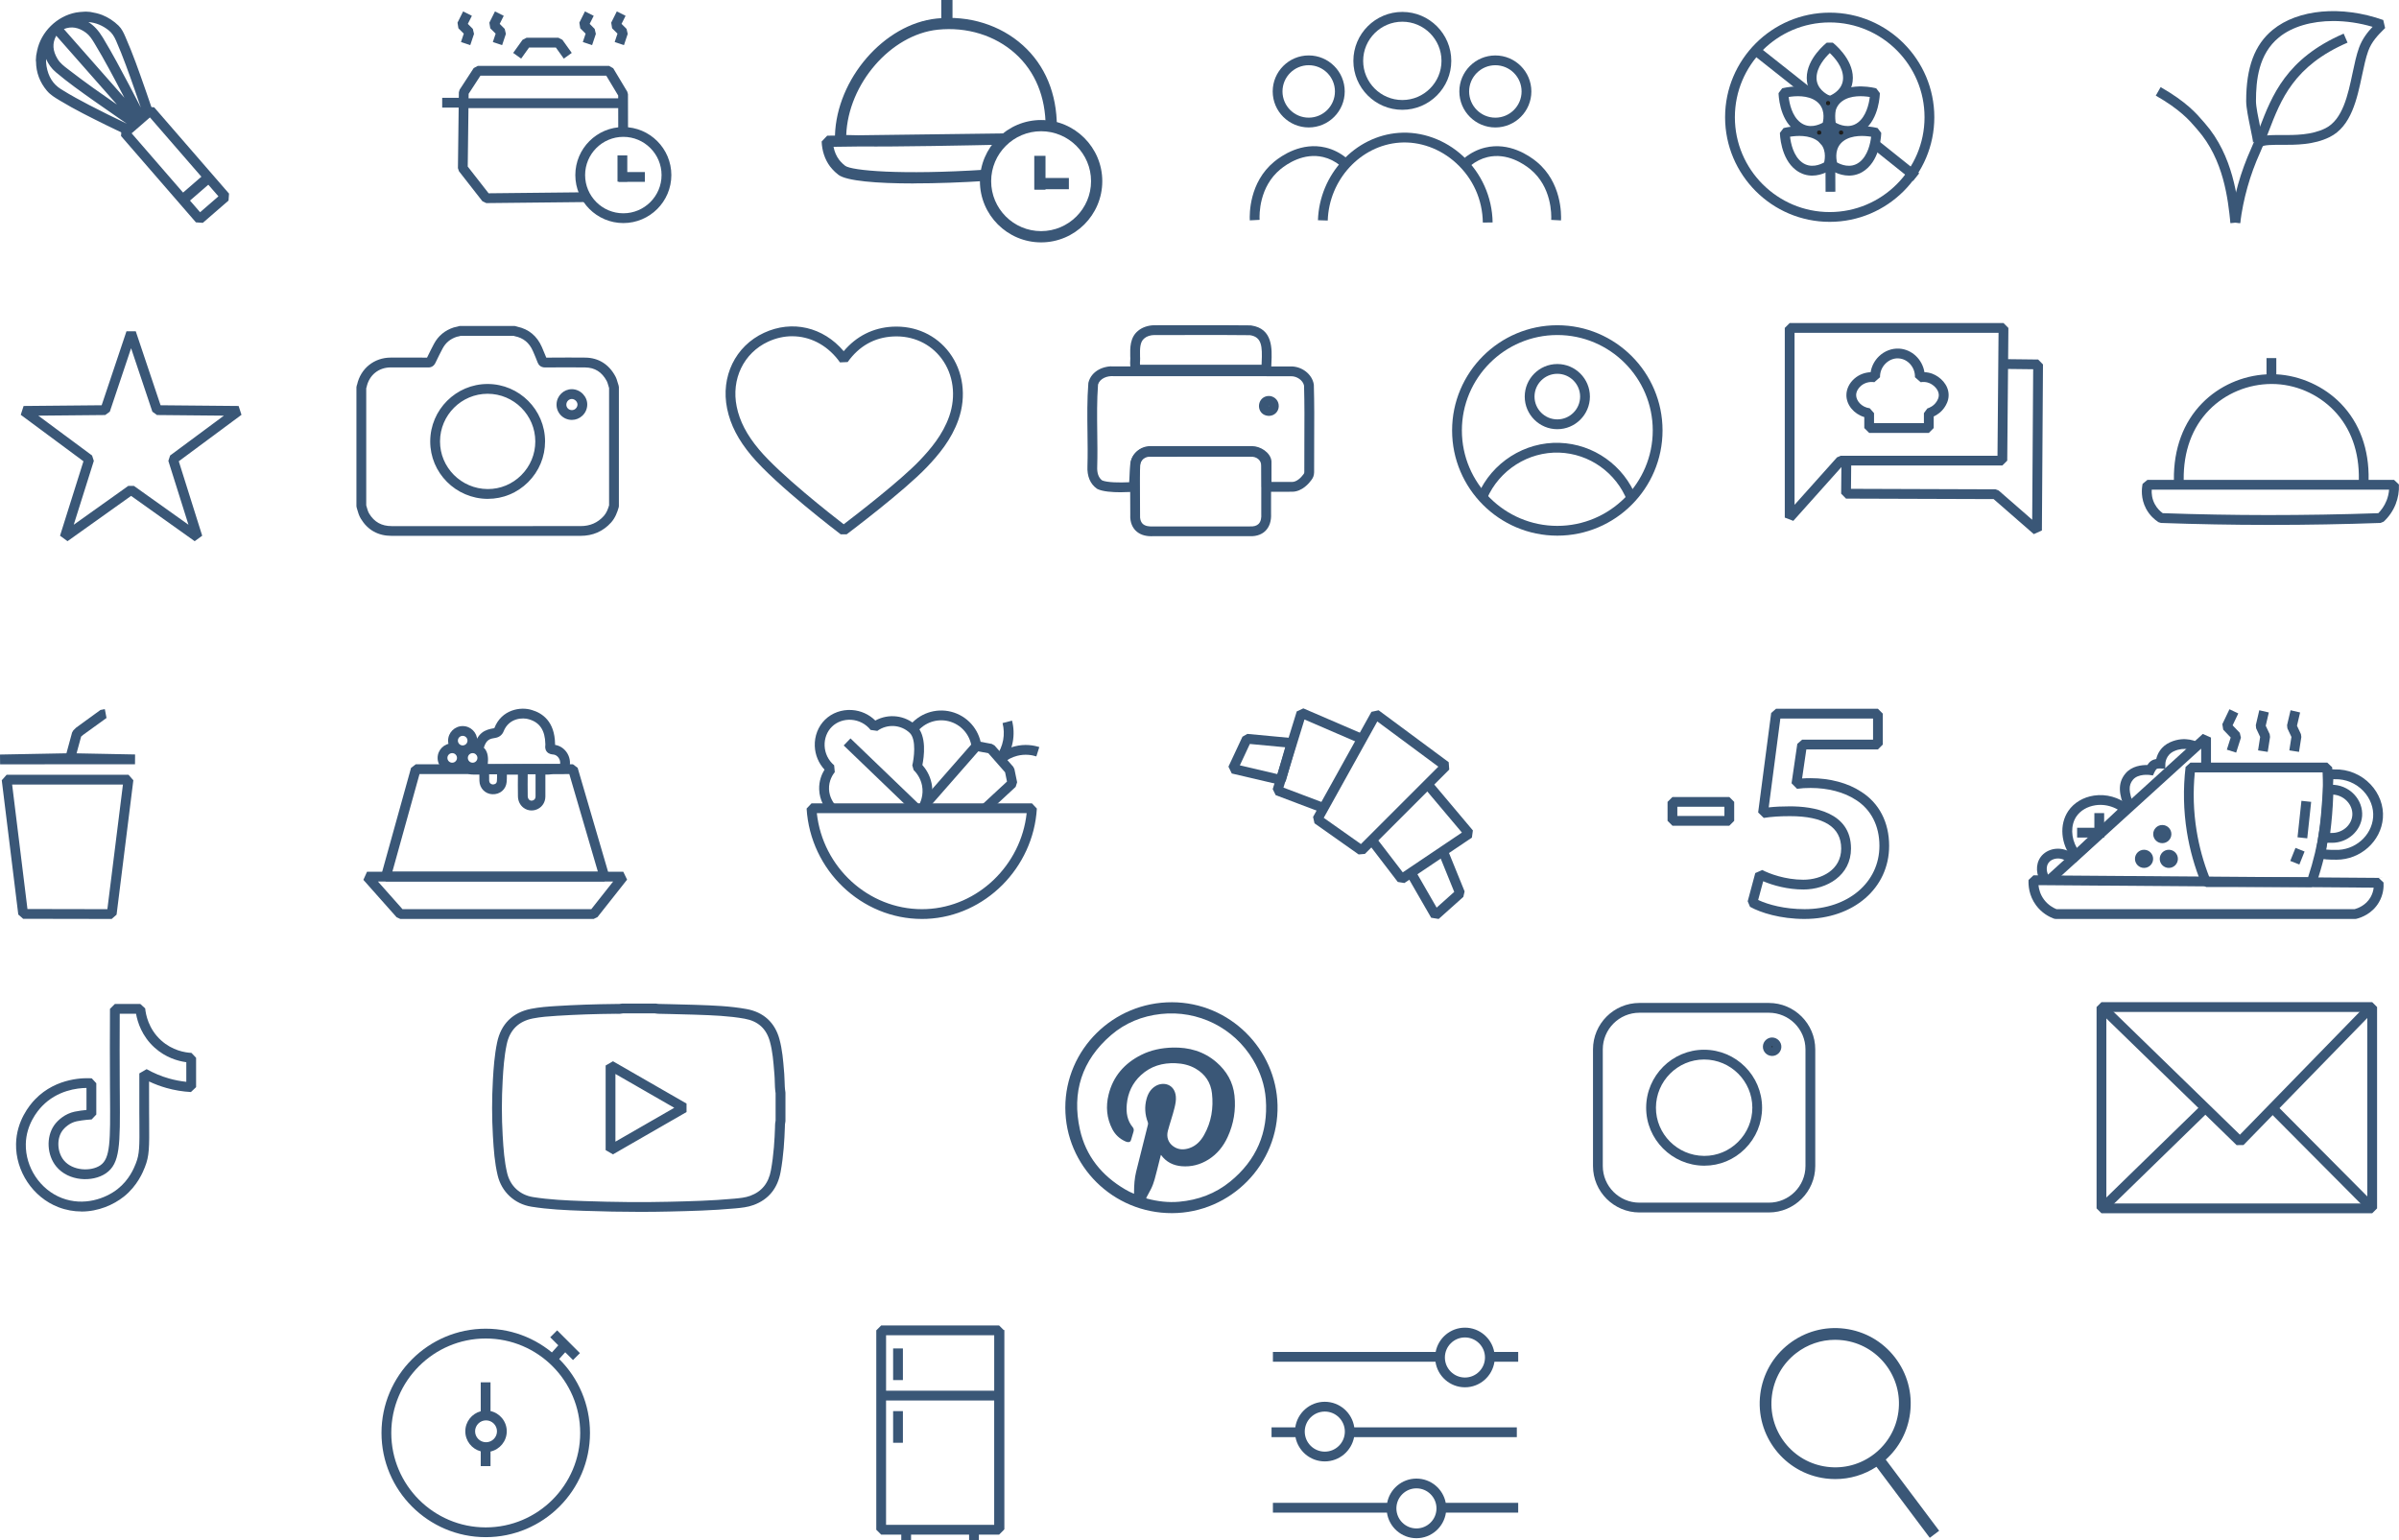 <?xml version="1.0" encoding="UTF-8"?>
<svg id="Calque_2" data-name="Calque 2" xmlns="http://www.w3.org/2000/svg" viewBox="0 0 1225.72 787.12">
  <defs>
    <style>
      .cls-1 {
        fill: #1d1d1b;
      }

      .cls-1, .cls-2 {
        stroke-width: 0px;
      }

      .cls-2 {
        fill: #3a5777;
      }
    </style>
  </defs>
  <g id="Calque_1-2" data-name="Calque 1">
    <g>
      <g>
        <path class="cls-2" d="M466.87,93.74c-18.94,0-34.37-1.26-38.52-4.43-2.5-1.91-4.2-4.18-4.27-4.28-2.62-3.53-4.09-7.92-4.27-12.72l2.83-2.98,3.97-.05c.84-28.84,25.03-57,51.94-59.81,16.45-1.72,32.51,3.27,44.06,13.67,11.37,10.24,17.38,24.68,17.38,41.74h-5.74c0-15.4-5.35-28.36-15.48-37.48-10.35-9.32-24.79-13.77-39.62-12.23-24.12,2.52-45.81,27.79-46.78,53.82,1.46.07,3.53.11,6.1.13l73.92-.94.1,5.74c-17.99.4-54.1,1.11-72.61.92l-14,.18c.47,2.47,1.42,4.7,2.81,6.57,0,.01,1.31,1.74,3.14,3.13,3.22,2.46,28.27,4.79,71.77,1.98l.37,5.73c-12.49.81-25.46,1.28-37.1,1.28Z"/>
        <rect class="cls-2" x="480.92" width="5.74" height="13.58"/>
      </g>
      <g>
        <rect class="cls-2" x="528.44" y="79.63" width="5.74" height="17.28"/>
        <rect class="cls-2" x="528.84" y="90.95" width="17.28" height="5.74"/>
        <path class="cls-2" d="M531.93,123.85c-17.24,0-31.26-14.03-31.26-31.26s14.03-31.26,31.26-31.26,31.26,14.03,31.26,31.26-14.03,31.26-31.26,31.26ZM531.93,67.06c-14.07,0-25.52,11.45-25.52,25.52s11.45,25.52,25.52,25.52,25.52-11.45,25.52-25.52-11.45-25.52-25.52-25.52Z"/>
      </g>
    </g>
    <path class="cls-2" d="M544.3,565.96c0-29.69,24.46-53.93,54.55-53.83,29.51.1,53.2,23.99,53.88,52.57.72,30.12-23.88,55.14-53.92,55.19-30.15.05-54.51-24.14-54.51-53.93ZM579.42,609.99c0-.38,0-.67,0-.96.02-3.47.24-6.91,1.07-10.31,1.97-8.04,3.99-16.06,6.03-24.08.11-.43.09-.79-.07-1.21-1.48-3.88-1.74-7.85-.66-11.86.73-2.7,2.07-5.07,4.55-6.58,4.03-2.45,9.84-1.06,10.43,5.3.18,1.96-.21,3.86-.67,5.76-.97,3.99-2.37,7.85-3.41,11.82-.81,3.09.18,6.03,2.78,7.88,2.54,1.81,5.34,1.9,8.21.93,3.44-1.17,5.78-3.64,7.5-6.69,3.75-6.63,4.88-13.84,4.05-21.3-.61-5.51-3.46-9.81-8.35-12.64-3.14-1.82-6.59-2.61-10.2-2.76-6.71-.28-12.73,1.47-17.73,6.08-4.36,4.02-6.7,9.08-7.24,14.92-.4,4.24.19,8.3,3.06,11.74.63.76.59,1.61.29,2.51-.42,1.28-.8,2.58-1.16,3.88-.25.88-.61,1.18-1.52,1.18-.51,0-.97-.19-1.42-.39-2.93-1.31-5.15-3.39-6.62-6.2-2.93-5.62-3.42-11.58-1.94-17.63,2.29-9.39,8.12-16.07,16.74-20.37,5.01-2.5,10.39-3.57,15.97-3.72,8.4-.22,16.01,1.94,22.43,7.5,5.19,4.5,8.45,10.15,9.19,16.99.79,7.37-.39,14.5-3.51,21.26-2.17,4.7-5.3,8.63-9.73,11.43-4.18,2.64-8.78,3.85-13.71,3.45-4.32-.35-7.97-2.14-10.59-5.78-.06.11-.12.19-.14.28-.6,2.41-1.18,4.82-1.81,7.22-.88,3.35-1.58,6.75-3.15,9.88-.73,1.45-1.51,2.87-2.29,4.3-.21.37-.21.52.26.65,5.37,1.43,10.82,2.09,16.37,1.6,9.74-.86,18.57-4.15,26.13-10.32,13.32-10.87,19.44-24.95,18.18-42.07-.53-7.22-2.82-13.93-6.54-20.16-9.74-16.33-28.05-25.47-47.06-23.39-9.57,1.05-18.2,4.54-25.47,10.8-14.95,12.88-20.13,29.21-15.91,48.25,3,13.51,11.14,23.56,23.1,30.57,1.42.83,2.88,1.6,4.52,2.24Z"/>
    <path class="cls-2" d="M99.46,276.53l-32.48-23.14-32.48,23.14-3.83-2.79,11.97-38.04-32.04-23.74,1.46-4.51,39.88-.37,12.68-37.81h4.74l12.68,37.81,39.88.37,1.46,4.51-32.04,23.74,11.97,38.04-3.83,2.79ZM65.53,248.29h2.9l27.86,19.84-10.27-32.62.9-2.76,27.48-20.36-34.2-.32-2.35-1.71-10.87-32.43-10.87,32.43-2.35,1.71-34.2.32,27.48,20.36.9,2.76-10.27,32.62,27.86-19.84Z"/>
    <path class="cls-2" d="M432.57,273.04h-3.01c-1.34-1.02-32.92-25.02-45.64-40.21-6.76-8.08-10.7-15.7-12.4-23.98-3.38-16.42,4.19-32,18.84-38.79,14.41-6.67,30.22-2.97,40.72,9.39,6.47-7.69,15.03-12,24.95-12.52,11.68-.6,22.27,4.22,29.04,13.26,7.1,9.47,8.83,22.27,4.64,34.23-3.59,10.25-10.19,18.04-16.17,24.31-11.71,12.28-39.77,33.41-40.96,34.3ZM404.79,171.81c-4.11,0-8.29.91-12.33,2.78-12.5,5.79-18.95,19.15-16.05,33.24,1.53,7.44,5.13,14.36,11.34,21.78,10.81,12.92,36.8,33.25,43.32,38.28,6.08-4.63,28.93-22.22,38.83-32.61,5.61-5.88,11.79-13.16,15.07-22.51,3.64-10.39,2.17-21.45-3.92-29.58-5.75-7.68-14.79-11.79-24.77-11.26-9.55.5-17.35,4.9-23.18,13.07l-3.94.17c-.39-.46-.6-.78-.77-1.04-.07-.11-.14-.22-.25-.36-6.12-7.79-14.57-11.95-23.35-11.95Z"/>
    <g>
      <path class="cls-2" d="M248.18,785.46c-29.37,0-53.26-23.89-53.26-53.26s23.89-53.26,53.26-53.26,53.26,23.89,53.26,53.26-23.89,53.26-53.26,53.26ZM248.18,683.95c-26.61,0-48.26,21.65-48.26,48.26s21.65,48.26,48.26,48.26,48.26-21.65,48.26-48.26-21.65-48.26-48.26-48.26ZM250.62,749.15h-5v-7.54c-4.53-1.2-7.88-5.33-7.88-10.24s3.35-9.04,7.88-10.24v-14.8h5v14.7c4.74,1.05,8.3,5.29,8.3,10.34s-3.56,9.29-8.3,10.34v7.44ZM248.33,725.78c-3.08,0-5.59,2.51-5.59,5.59s2.51,5.59,5.59,5.59,5.59-2.51,5.59-5.59-2.51-5.59-5.59-5.59Z"/>
      <rect class="cls-2" x="280.57" y="688.87" width="9" height="5" transform="translate(-420.12 442.45) rotate(-48.15)"/>
      <rect class="cls-2" x="286.21" y="679.14" width="5" height="16.46" transform="translate(-401.48 405.48) rotate(-45)"/>
    </g>
    <g>
      <g>
        <path class="cls-2" d="M246.7,395.54c-.75,0-1.47-.32-1.97-.88-.93-1.03-.78-2.27-.59-3.83.28-2.33.47-4.86-.8-5.38l-1.48-2.9c2.02-8.37,5.98-9.69,10.56-10.45.09-.02.17-.07.2-.14,3.68-9.42,13.42-11.02,19.18-9.14,5.28,1.55,11.59,5.79,11.8,17.22v.22c.01.11.02.24.02.37,2.27.35,4.34,1.63,5.77,3.59,1.64,2.26,2.22,5.05,1.57,7.67-.03.14-.04.26-.05.36-.24,2.79-2.37,3.09-3.29,3.09h-.02c-10.83-.04-36.93.15-40.87.21h-.03ZM247.19,382.05c2.41,2.26,2.28,6,2.02,8.46,7.49-.07,26.93-.2,36.97-.18.16-1.07-.14-2.24-.82-3.18-.7-.96-1.7-1.55-2.75-1.62-.55-.04-2.22-.15-3.26-1.47-1.02-1.28-.79-2.81-.71-3.31,0-.07,0-.17-.01-.28v-.36c-.14-6.85-2.83-10.94-8.25-12.52l-.08-.03c-3.06-1-10.26-.81-13.01,6.2-.66,1.7-2.21,2.95-4.03,3.25-2.95.49-4.71.79-6.06,5.03Z"/>
        <path class="cls-2" d="M308.81,450.42h-111.64l-2.41-3.17,15.26-54.88,2.41-1.83h80.31l2.4,1.8,16.06,54.88-2.4,3.2ZM200.47,445.42h105.01l-14.6-49.88h-76.54l-13.87,49.88Z"/>
        <path class="cls-2" d="M303.32,469.57h-98.79l-1.87-.84-17-19.14,1.87-4.16h130.91l1.96,4.05-15.13,19.14-1.96.95ZM205.66,464.57h96.45l11.17-14.14h-120.19l12.56,14.14Z"/>
        <path class="cls-2" d="M231.04,394.74c-4.11,0-7.45-3.34-7.45-7.45s3.34-7.45,7.45-7.45,7.45,3.34,7.45,7.45-3.34,7.45-7.45,7.45ZM231.04,384.83c-1.35,0-2.45,1.1-2.45,2.45s1.1,2.45,2.45,2.45,2.45-1.1,2.45-2.45-1.1-2.45-2.45-2.45Z"/>
        <path class="cls-2" d="M241.48,394.74c-4.11,0-7.45-3.34-7.45-7.45s3.34-7.45,7.45-7.45,7.45,3.34,7.45,7.45-3.34,7.45-7.45,7.45ZM241.48,384.83c-1.35,0-2.45,1.1-2.45,2.45s1.1,2.45,2.45,2.45,2.45-1.1,2.45-2.45-1.1-2.45-2.45-2.45Z"/>
        <path class="cls-2" d="M236.4,385.91c-4.11,0-7.45-3.34-7.45-7.45s3.34-7.45,7.45-7.45,7.45,3.34,7.45,7.45-3.34,7.45-7.45,7.45ZM236.4,376c-1.35,0-2.45,1.1-2.45,2.45s1.1,2.45,2.45,2.45,2.45-1.1,2.45-2.45-1.1-2.45-2.45-2.45Z"/>
      </g>
      <path class="cls-2" d="M271.59,414.13c-1.46,0-2.88-.46-4.07-1.35-1.8-1.34-2.85-3.49-2.89-5.88-.07-3.94-.05-7.89-.01-11.09-1.78.03-3.64.03-5.65,0,.02,1.25,0,2.52-.11,3.81-.35,3.78-3.43,6.4-7.33,6.22-3.65-.16-6.48-3.09-6.58-6.8-.03-.96-.06-2.09-.03-3.26-1.42,0-2.43,0-3.11,0-1.18,0-3.63-.02-3.65-2.5-.02-1.78.93-2.32,2.72-2.51h0s.03,0,.05,0c.71-.07,1.56-.09,2.53-.11,1.43-.03,2.86-.06,2.86-.06h31.54c.09,0,.87.03,1.64.06,1.58.07,3.98.17,3.93,2.65-.02,1.12-.6,2.45-3.2,2.47-.36,0-.88,0-1.58,0,.04,3.91.02,7.85,0,11.28-.02,3.23-2.08,5.96-5.13,6.8-.63.18-1.27.26-1.91.26ZM269.62,395.59c-.03,3.22-.06,7.23.01,11.22.01.84.33,1.55.88,1.96.32.24.87.49,1.65.27.91-.25,1.46-1.01,1.47-2.02.02-3.48.04-7.48,0-11.44h-4.01ZM249.91,395.59c-.04,1.12,0,2.27.02,3.3.03,1.08.79,1.9,1.81,1.95.95.04,2-.38,2.13-1.68.11-1.15.11-2.33.09-3.57h-4.05Z"/>
    </g>
    <g id="sdQHiS.tif">
      <g>
        <path class="cls-2" d="M572.51,251.53c-4.13,0-9.03-.32-11.76-1.64l-.35-.21c-3.4-2.4-5.05-6.38-4.79-11.52.17-5.65.1-11.5.02-17.16-.11-8.25-.22-16.78.43-25.14l.07-.43c1.53-5.94,7.78-8.62,13.21-8.21,10.84,0,21.68,0,32.53,0,18.83-.01,38.29-.02,57.42.03,5.75-.2,11.1,3.88,11.96,9.14l.03.33c.27,9.43.22,19.04.17,28.35-.03,5.32-.06,10.81-.03,16.19v.11c-.06,1.59-.45,2.69-1.38,3.91-1.05,1.47-4.7,5.99-9.87,5.99h-.06c-1.53.06-10.27.02-12.99,0l-2.48-2.5v-12.74c-.29-1.4-2.94-3.07-4.95-3.07h-51.92c-2.83,0-5.17,2.21-5.33,5.03l-.64,10.92-2.29,2.34c-.63.05-3.55.28-7,.28ZM563.1,245.47c2.6,1.12,9.11,1.19,13.83.94l.51-8.72c.32-5.46,4.86-9.74,10.33-9.74h51.92c4.27,0,9.42,3.25,9.93,7.59l.02.29v10.44c4.34.02,9.59.03,10.24,0h.22s.04,0,.06,0c2.25,0,4.53-2.1,5.82-3.92l.06-.08c.29-.38.34-.48.37-1.04-.03-5.39,0-10.88.03-16.19.05-9.2.1-18.71-.16-27.99-.54-2.7-3.67-4.93-6.85-4.8h-.11c-19.13-.05-38.61-.04-57.45-.03-10.88,0-21.76.01-32.63,0h-.2c-3.31-.27-7.07,1.11-8.02,4.27-.61,8.07-.5,16.39-.4,24.45.08,5.71.15,11.62-.02,17.43-.17,3.34.67,5.71,2.51,7.11ZM648.34,212.5h-.17c-2-.09-3.56-1.06-4.37-2.66-.84-1.66-.71-3.75.33-5.32,1-1.5,2.71-2.3,4.57-2.17h.13c2.74.37,4.64,2.62,4.52,5.36-.12,2.68-2.19,4.7-4.91,4.8h-.11ZM648.24,207.49s.02,0,.04,0c.09,0,.12-.02.12-.02-.03.02-.05-.1-.07-.13h0s-.02-.01-.07-.02c-.02,0-.04,0-.04,0,.02,0,.01.09.02.17Z"/>
        <path class="cls-2" d="M582.99,191.39c-1.02,0-2.98-.04-4.26-1.41l-.24-.3c-1.23-1.81-1.11-3.87-1.02-5.53.04-.64.07-1.24.02-1.69l-.02-.56c-.08-4.03-.18-9.53,4.05-12.9,2.06-1.75,5.14-2.79,8.25-2.81,5.98.02,11.95,0,17.93-.01,10.2-.03,20.75-.05,31.1.08l.53.05c11.05,1.61,10.59,12.04,10.28,18.94-.03.77-.07,1.54-.09,2.28l-.05.43c-.2.99-1.04,3.3-4.45,3.4-11.91.04-23.74.03-35.57.03-8.8,0-17.59,0-26.38,0h-.09ZM582.47,186.38c.15,0,.36.02.6.01,8.79-.01,17.59,0,26.39,0,11.7,0,23.39.01,35.11-.02.02-.44.04-.88.06-1.33.35-7.96.12-12.86-5.97-13.77h-.04c-10.28-.14-20.76-.11-30.9-.08-5.99.02-11.97.03-17.94.01-1.93,0-3.87.63-5.03,1.64l-.08.07c-2.32,1.82-2.25,5.42-2.19,8.91v.24c.08.82.04,1.62,0,2.39-.04.68-.08,1.42,0,1.95Z"/>
        <path class="cls-2" d="M588.13,274c-3.29,0-6.02-.99-7.91-2.89-1.37-1.38-2.96-3.92-2.73-8.21,0-3.7-.02-7.11-.04-10.18-.04-6.67-.07-11.93.12-15.39.14-2.51,1.26-4.8,3.14-6.46,1.95-1.72,4.58-2.62,7.24-2.46,5.31-.02,10.62-.02,15.93-.02,3.23,0,6.46,0,9.68,0h0c3.16,0,6.33,0,9.5,0,5.22,0,10.45,0,15.67.01,2.96-.2,5.79.8,7.82,2.75,1.91,1.83,2.91,4.32,2.83,7.02.07,6.32.06,12.74.04,18.95v5.34c.19,3.67-.78,6.7-2.83,8.76-1.38,1.39-3.94,2.98-8.28,2.76-16.43,0-32.87,0-49.32,0-.3.02-.59.02-.88.02ZM587.36,233.38c-1.24,0-2.44.44-3.34,1.23-.62.54-1.37,1.5-1.45,3-.19,3.3-.16,8.5-.12,15.07.02,3.1.04,6.54.04,10.28v.15c-.12,2,.31,3.5,1.27,4.47,1.32,1.32,3.47,1.49,5.04,1.41h.14c16.5,0,32.98,0,49.45,0h.14c2.04.12,3.57-.32,4.53-1.29,1.3-1.3,1.46-3.44,1.36-5.01v-.15s0-5.42,0-5.42c.01-6.21.03-12.63-.04-18.94v-.12c.06-1.64-.67-2.7-1.3-3.3-1.03-.99-2.51-1.48-4.09-1.37h-.2c-5.25,0-10.5,0-15.75,0-3.17,0-6.34,0-9.51,0-3.23,0-6.46,0-9.68,0-5.32,0-10.65,0-15.99.02h-.18c-.12-.01-.24-.02-.35-.02Z"/>
      </g>
    </g>
    <g>
      <g id="Hs920K.tif">
        <g>
          <path class="cls-2" d="M64.38,67.69c-3.18-1.55-6.4-3.05-9.57-4.61-7.94-3.92-15.9-7.83-23.48-12.43-2.34-1.42-4.77-2.78-6.57-4.91-3.47-4.1-5.29-8.84-5.34-14.23,0-.2-.06-.41-.09-.61l.14-2.29c.16-.85.32-1.69.49-2.54,1.89-9.19,9.79-16.93,19.03-18.67,1.61-.3,3.23-.35,4.85-.46l2.08.13c2.01.36,4.01.75,5.93,1.51,3.05,1.21,5.71,2.98,8.06,5.26,1.62,1.57,2.47,3.6,3.35,5.6,3.93,8.91,7.09,18.1,10.31,27.28,1.16,3.31,2.28,6.63,3.42,9.95.14.4-12.32,11.16-12.6,11.02ZM67.52,56.16c.1-.07.2-.13.29-.2-.96-1.85-1.91-3.69-2.87-5.53-5.12-9.76-10.17-19.54-15.9-28.96-1.25-2.05-2.54-4.08-4.51-5.54-3.77-2.78-7.83-3.82-12.33-1.98-1.2.49-1.2.56-.34,1.53,11.74,13.33,23.49,26.65,35.22,39.99.18.21.3.47.44.71ZM65.22,58.41c-.05-.45-.3-.61-.47-.81-11.78-13.38-23.57-26.75-35.35-40.13-.76-.86-.87-.86-1.45.16-2.57,4.5-1.93,8.87.68,13.1,1.61,2.6,4.11,4.31,6.47,6.14,9.07,7.02,18.51,13.52,27.94,20.05.7.48,1.41.96,2.19,1.49ZM23.33,25.69c-.79,2.6-1.04,5.34-.54,8.29.88,5.23,3.23,9.54,7.87,12.45,4.66,2.92,9.48,5.54,14.34,8.08,7.3,3.81,14.71,7.38,22.14,10.94.67.32,1.21.23,1.53-.34.34-.61-.4-.7-.71-.91-6.13-4.28-12.3-8.49-18.4-12.81-6.95-4.92-13.93-9.8-20.43-15.32-2.23-1.89-3.83-4.2-4.88-6.91-.43-1.1-.65-2.26-.91-3.48ZM40.73,10.38c5.05,1.51,8.34,5.01,10.98,9.38,4.75,7.86,9.05,15.96,13.34,24.07,2.8,5.28,5.5,10.61,8.26,15.91.15.28.15.89.71.66.51-.21.71-.64.45-1.2-.09-.19-.14-.39-.2-.59-1.56-4.53-3.09-9.07-4.68-13.59-2.91-8.29-5.84-16.58-9.36-24.63-.93-2.12-2.07-4.06-3.92-5.55-4.56-3.7-9.73-5.17-15.58-4.45Z"/>
          <path class="cls-2" d="M64.33,68.7c-.15,0-.26-.05-.38-.11-1.39-.68-2.79-1.35-4.19-2.01-1.8-.86-3.6-1.72-5.39-2.6l-.48-.24c-7.67-3.79-15.61-7.71-23.08-12.23l-.63-.38c-2.18-1.31-4.44-2.67-6.19-4.74-3.65-4.32-5.53-9.32-5.58-14.87,0-.08-.02-.16-.04-.24l-.05-.44.16-2.42.16-.84c.11-.57.22-1.14.33-1.71,1.98-9.62,10.13-17.62,19.82-19.46,1.34-.25,2.67-.33,3.97-.41l1.13-.06,2.19.15c1.98.35,4.09.76,6.12,1.56,3.08,1.22,5.91,3.06,8.39,5.47,1.69,1.65,2.59,3.69,3.46,5.67l.1.24c3.69,8.36,6.75,17.11,9.71,25.56l.63,1.79c.72,2.06,1.43,4.12,2.13,6.19.43,1.26.86,2.51,1.29,3.77.2.59.27.79-2.35,3.18.02.32-.04.58-.12.77-.18.46-.56.82-1.06,1.03-.38.15-.69.15-.93.08-.04.03-.08.07-.12.1-1.42,1.26-2.61,2.3-3.62,3.17.03.25,0,.56-.2.92-.43.79-1.19,1.14-2.06,1.01-2.06,1.71-2.75,2.1-3.15,2.1ZM20.33,30.84v.06c.05.2.08.4.08.6.05,5.07,1.76,9.64,5.1,13.59,1.54,1.82,3.55,3.03,5.69,4.32l.63.38c7.39,4.48,15.29,8.38,22.92,12.15l.48.24c1.78.88,3.57,1.73,5.36,2.59,1.24.59,2.48,1.18,3.71,1.78.26-.19.62-.48,1.05-.83-7.35-3.53-14.06-6.78-20.84-10.32-4.31-2.25-9.39-4.97-14.41-8.12-4.6-2.88-7.32-7.18-8.33-13.13-.5-2.97-.32-5.83.57-8.75l1.93.08.09.41c.22,1.04.43,2.02.78,2.92,1.01,2.59,2.55,4.78,4.59,6.51,6.11,5.18,12.76,9.89,19.2,14.44l1.17.83c3.76,2.66,7.61,5.32,11.33,7.9,2.29,1.58,4.58,3.17,6.86,4.76,1.28-1.1,2.66-2.31,3.91-3.41-.99-1.9-1.99-3.83-2.98-5.76-1.68-3.26-3.37-6.53-5.08-9.77-3.95-7.47-8.43-15.93-13.31-24.02-2.97-4.92-6.18-7.67-10.41-8.94l.16-1.95c6.09-.75,11.59.82,16.33,4.67,2.21,1.8,3.41,4.11,4.21,5.93,3.61,8.25,6.68,16.99,9.39,24.7,1.1,3.12,2.17,6.24,3.23,9.37l1.15,3.34c.41-.38.74-.7.95-.92-.37-1.09-.75-2.17-1.12-3.26-.7-2.06-1.41-4.12-2.12-6.17l-.63-1.79c-2.95-8.42-6-17.12-9.66-25.42l-.11-.24c-.83-1.89-1.62-3.67-3.03-5.05-2.32-2.26-4.85-3.91-7.73-5.05-1.84-.73-3.81-1.11-5.68-1.44l-1.96-.12-.94.06c-1.29.08-2.5.15-3.72.38-8.92,1.69-16.42,9.04-18.24,17.89-.11.56-.22,1.12-.33,1.68l-.15.79-.13,2.11ZM23.55,30.12c-.06,1.22.01,2.45.22,3.7.9,5.36,3.33,9.2,7.42,11.76,4.96,3.11,10,5.81,14.28,8.04,6.31,3.29,12.56,6.34,19.33,9.59-1.49-1.03-2.98-2.06-4.47-3.09-3.73-2.58-7.58-5.25-11.35-7.91l-1.17-.82c-6.47-4.58-13.17-9.31-19.34-14.55-2.14-1.82-3.79-4.08-4.92-6.72ZM45.14,11.26c2.81,1.73,5.23,4.34,7.42,7.98,4.91,8.14,9.41,16.62,13.37,24.12,1.72,3.25,3.41,6.52,5.09,9.79.31.61.62,1.21.94,1.81l-.09-.26c-1.07-3.12-2.13-6.24-3.23-9.35-2.7-7.68-5.75-16.38-9.34-24.56-1.05-2.39-2.17-3.99-3.63-5.18-3.21-2.6-6.69-4.04-10.54-4.34ZM64.66,59.24l-.67-.46c-.53-.36-1.03-.7-1.53-1.04l-1.3-.9c-8.85-6.13-18-12.47-26.68-19.18l-.89-.68c-2.12-1.62-4.32-3.29-5.82-5.72-3.02-4.89-3.25-9.64-.7-14.12.32-.57.69-1.21,1.43-1.29.73-.08,1.22.47,1.64.96,11.79,13.37,23.57,26.75,35.35,40.13.27.27.64.65.72,1.37l-1.56.93ZM28.74,18.25c-2.12,3.81-1.88,7.73.73,11.96,1.31,2.12,3.26,3.61,5.33,5.18l.9.69c7.8,6.04,16,11.78,24.03,17.34-10.33-11.73-20.66-23.45-30.99-35.17ZM68.08,56.99l-1.42-.3c-.05-.09-.1-.18-.15-.27-.07-.12-.13-.24-.19-.3-10.02-11.38-20.05-22.76-30.07-34.14l-5.15-5.85c-.53-.6-.99-1.12-.82-1.84.17-.72.83-.99,1.54-1.28,4.47-1.83,8.95-1.11,13.31,2.1,2.07,1.53,3.38,3.54,4.77,5.83,5.26,8.65,10.02,17.74,14.63,26.53l1.31,2.49c.67,1.28,1.33,2.56,2,3.84l.88,1.7-.33,1.29-.29.2ZM32.63,14.84l5.12,5.82c8.6,9.76,17.21,19.53,25.81,29.3l-.81-1.55c-4.59-8.76-9.34-17.83-14.56-26.42-1.28-2.1-2.48-3.95-4.25-5.26-3.79-2.8-7.49-3.42-11.3-1.88Z"/>
        </g>
      </g>
      <g>
        <path class="cls-2" d="M103.63,113.87l-3.53-.25-38.26-44.11.25-3.53,13.14-11.4,3.53.25,38.26,44.11-.25,3.53-13.14,11.4ZM67.26,68.12l34.98,40.33,9.36-8.12-34.99-40.33-9.36,8.12Z"/>
        <rect class="cls-2" x="92.83" y="93.42" width="14.91" height="5.41" transform="translate(-38.46 89.21) rotate(-40.93)"/>
      </g>
    </g>
    <g>
      <path class="cls-2" d="M795.68,219.31c-9.18,0-16.65-7.47-16.65-16.65s7.47-16.65,16.65-16.65,16.65,7.47,16.65,16.65-7.47,16.65-16.65,16.65ZM795.68,191c-6.42,0-11.65,5.23-11.65,11.65s5.23,11.65,11.65,11.65,11.65-5.23,11.65-11.65-5.23-11.65-11.65-11.65Z"/>
      <path class="cls-2" d="M795.68,273.71c-29.64,0-53.76-24.12-53.76-53.76s24.12-53.76,53.76-53.76,53.76,24.12,53.76,53.76-24.12,53.76-53.76,53.76ZM795.68,171.19c-26.89,0-48.76,21.88-48.76,48.76s21.88,48.76,48.76,48.76,48.76-21.88,48.76-48.76-21.88-48.76-48.76-48.76Z"/>
      <path class="cls-2" d="M831.41,255.94c-5.71-14.44-19.34-24.12-34.73-24.66-15.8-.53-30.65,8.91-36.97,23.54l-4.59-1.98c7.13-16.5,23.89-27.19,41.74-26.55,17.38.6,32.77,11.52,39.21,27.82l-4.65,1.84Z"/>
    </g>
    <g>
      <polygon class="cls-2" points="248.46 103.78 246.47 102.82 234.5 87.5 233.97 85.93 234.45 47.14 234.85 45.81 242.03 34.79 244.13 33.66 311.17 33.66 313.31 34.87 320.49 46.84 320.85 48.13 320.88 67.73 315.88 67.74 315.85 48.82 309.75 38.66 245.48 38.66 239.44 47.93 238.98 85.11 249.65 98.77 299.85 98.24 299.91 103.24 248.46 103.78"/>
      <rect class="cls-2" x="236.88" y="50.24" width="82" height="5"/>
      <rect class="cls-2" x="225.93" y="49.98" width="10.53" height="5"/>
      <g>
        <rect class="cls-2" x="315.5" y="79.4" width="5" height="13.41"/>
        <rect class="cls-2" x="316.08" y="87.92" width="13.41" height="5"/>
        <path class="cls-2" d="M318.48,113.98c-13.52,0-24.53-11-24.53-24.53s11-24.53,24.53-24.53,24.53,11,24.53,24.53-11,24.53-24.53,24.53ZM318.48,69.93c-10.77,0-19.53,8.76-19.53,19.53s8.76,19.53,19.53,19.53,19.53-8.76,19.53-19.53-8.76-19.53-19.53-19.53Z"/>
      </g>
      <polygon class="cls-2" points="266.27 29.95 262.2 27.04 266.99 20.34 269.03 19.29 285.31 19.29 287.34 20.34 292.13 27.04 288.06 29.95 284.02 24.29 270.31 24.29 266.27 29.95"/>
      <polygon class="cls-2" points="256.55 23.06 251.81 21.48 253.24 17.2 250.5 14.46 250.03 11.58 252.9 5.83 257.38 8.07 255.31 12.2 257.87 14.76 258.47 17.32 256.55 23.06"/>
      <polygon class="cls-2" points="240.27 23.06 235.53 21.48 236.96 17.2 234.22 14.46 233.75 11.58 236.62 5.83 241.1 8.07 239.03 12.2 241.58 14.76 242.19 17.32 240.27 23.06"/>
      <polygon class="cls-2" points="318.8 23.06 314.06 21.48 315.49 17.2 312.75 14.46 312.28 11.58 315.15 5.83 319.63 8.07 317.56 12.2 320.12 14.76 320.72 17.32 318.8 23.06"/>
      <polygon class="cls-2" points="302.52 23.06 297.78 21.48 299.21 17.2 296.47 14.46 296 11.58 298.87 5.83 303.35 8.07 301.28 12.2 303.83 14.76 304.44 17.32 302.52 23.06"/>
    </g>
    <g>
      <g>
        <path class="cls-2" d="M916.26,266.15l-4.36-1.67v-96.92l2.5-2.5h109.25l2.5,2.52-.59,67.8-2.5,2.48h-81.5l-25.3,28.29ZM916.89,170.07v87.88l21.69-24.24,1.86-.83h80.14l.54-62.8h-104.23Z"/>
        <polygon class="cls-2" points="1039.13 272.93 1018.61 255.03 943.19 254.78 940.7 252.25 940.85 235.83 945.85 235.87 945.72 249.78 1019.56 250.03 1021.19 250.65 1038.31 265.58 1038.81 188.68 1025.07 188.52 1025.13 183.52 1041.35 183.71 1043.82 186.22 1043.27 271.06 1039.13 272.93"/>
      </g>
      <path class="cls-2" d="M985.49,221.22h-30.47l-2.5-2.5v-5.6c-5.24-1.57-9.11-6.12-9.14-11.14-.02-3.16,1.49-6.28,4.16-8.58,2.3-1.98,5.2-3.09,8.22-3.21.5-3.08,1.99-5.95,4.27-8.14,2.84-2.73,6.62-4.16,10.39-3.91,6.51.42,11.8,5.59,12.83,12.04,1.41.05,2.79.32,4.08.81,4.02,1.53,8.33,5.62,8.28,10.99-.02,2.9-1.35,5-1.91,5.89-1.65,2.6-3.9,4.1-5.71,4.94v5.91l-2.5,2.5ZM957.51,216.22h25.47v-5.12l1.75-2.38c1.17-.37,3.33-1.31,4.73-3.52.39-.62,1.12-1.78,1.14-3.25.02-2.82-2.59-5.34-5.06-6.28-1.29-.49-2.75-.62-4.22-.38l-2.91-2.54c.15-5-3.58-9.31-8.33-9.62-2.37-.17-4.77.77-6.6,2.53-1.93,1.85-3,4.44-2.93,7.1l-2.89,2.53c-2.5-.4-5.01.3-6.88,1.9-1.53,1.31-2.43,3.09-2.42,4.75.02,2.78,2.69,6.13,6.96,6.68l2.18,2.48v5.12Z"/>
    </g>
    <g id="_2Txkvi.tif" data-name="2Txkvi.tif">
      <path class="cls-2" d="M296.62,273.82h-.03c-13.29-.02-26.58-.01-39.87-.01h-15.56s-12.08,0-12.08,0c-9.67,0-19.33,0-28.99,0h-.01c-6.9,0-12.19-2.95-15.72-8.77-.95-1.56-1.42-3.23-1.84-4.7-.1-.35-.2-.69-.3-1.04l-.11-.72v-60.76l.21-1c.04-.09.08-.18.12-.26,1.82-8.28,8.71-13.84,17.21-13.84h3.17c5.12,0,10.24,0,15.37.01,1.33-2.75,2.45-4.99,3.54-7.03,2.18-4.09,5.58-6.91,10.13-8.39.43-.14.83-.21,1.16-.27.18-.03.42-.07.5-.11l1.27-.35h28.24l1.19.3s.05.03.08.04c5.86,1.25,10.09,4.76,12.57,10.43.9,2.06,1.62,3.79,2.24,5.38h2.56c5.7-.04,11.6-.07,17.41,0,6.7.09,12,3.39,15.32,9.53.59,1.09.91,2.21,1.19,3.2.15.53.29,1.02.46,1.47l.16.88v60.76l-.1.7c-.72,2.49-1.76,5.36-3.91,7.75-4.07,4.51-9.31,6.79-15.56,6.79ZM272.28,268.81c8.11,0,16.21,0,24.32.01h.03c4.85,0,8.72-1.68,11.85-5.14,1.39-1.54,2.14-3.52,2.72-5.45v-59.96c-.16-.49-.3-.96-.43-1.42-.23-.81-.45-1.57-.78-2.18-2.48-4.59-6.08-6.85-10.99-6.91-5.76-.08-11.64-.05-17.31-.02l-3.18.02h-.03c-2.33,0-3.35-1.4-3.8-2.57-.64-1.69-1.4-3.54-2.4-5.81-1.86-4.25-4.91-6.74-9.31-7.6-.22-.04-.42-.11-.59-.18h-27.03c-.54.21-1.05.31-1.46.38-.16.03-.33.05-.48.1-3.32,1.08-5.69,3.04-7.26,5.99-1.12,2.1-2.29,4.43-3.67,7.33-.75,1.57-2.03,2.42-3.8,2.36-5.28-.03-10.57-.02-15.84-.02h-3.17c-6.23,0-11.08,3.95-12.36,10.06-.05.23-.12.43-.19.6v59.84c.07.25.15.51.22.76.36,1.28.7,2.49,1.3,3.47,2.6,4.28,6.34,6.36,11.45,6.36h0c9.67,0,19.33,0,28.99,0h12.08s15.56,0,15.56,0c5.18,0,10.37,0,15.55,0ZM263.93,166.86s.01,0,.02,0c0,0-.01,0-.02,0ZM249.29,254.91c-.08,0-.16,0-.24,0-16.19-.13-29.3-13.32-29.24-29.41.06-16.16,13.21-29.29,29.31-29.29h.05c16.14.03,29.3,13.19,29.32,29.33,0,7.88-3.08,15.29-8.69,20.86-5.52,5.49-12.8,8.5-20.51,8.5ZM249.13,201.21c-13.36,0-24.26,10.89-24.31,24.3-.05,13.34,10.84,24.28,24.28,24.39.07,0,.13,0,.2,0,6.38,0,12.41-2.5,16.99-7.05,4.66-4.63,7.22-10.78,7.21-17.31-.02-13.39-10.93-24.31-24.33-24.33h-.04ZM292.2,214.56c-.08,0-.15,0-.23,0-2.13-.06-4.09-.94-5.52-2.47-1.42-1.52-2.17-3.51-2.09-5.61h0c.15-4.23,3.63-7.61,7.78-7.61.06,0,.11,0,.17,0,2.06.04,4.09.95,5.55,2.49,1.46,1.54,2.24,3.51,2.18,5.54-.06,2.09-.93,4.04-2.47,5.5-1.48,1.4-3.38,2.16-5.38,2.16ZM289.36,206.66c-.03.76.24,1.47.74,2.01.52.55,1.23.87,2.02.89.77.01,1.47-.26,2.03-.79.56-.53.88-1.24.91-2,.02-.69-.28-1.4-.81-1.96-.55-.58-1.3-.93-2.04-.94h-.06c-1.46,0-2.73,1.26-2.79,2.79h0Z"/>
    </g>
    <g>
      <path class="cls-2" d="M935.66,53.99h-1.52c-.45-.14-11.02-3.63-11.02-14.19,0-9.96,9.83-17.68,10.25-18h3.06c.42.32,10.25,8.04,10.25,18,0,10.55-10.57,14.04-11.02,14.19ZM934.9,27.11c-2.4,2.29-6.78,7.23-6.78,12.69s4.85,8.29,6.78,9.13c1.92-.83,6.78-3.5,6.78-9.13s-4.38-10.4-6.78-12.69Z"/>
      <path class="cls-2" d="M944,69.42c-5.25,0-9.43-2.89-9.68-3.07l-.92-1.21c-.16-.45-3.73-10.98,4.69-17.34,7.95-6,20.03-2.8,20.54-2.66l1.84,2.44c0,.53-.25,13.02-8.2,19.02h0c-2.79,2.11-5.67,2.82-8.28,2.82ZM937.91,62.7c1.83,1.03,6.88,3.3,11.36-.09h0c4.1-3.09,5.63-9.31,6.07-13.05-3.27-.54-9.86-1.07-14.23,2.23-4.48,3.38-3.69,8.88-3.2,10.91Z"/>
      <path class="cls-2" d="M925.2,69.42c-2.61,0-5.48-.71-8.28-2.82h0c-7.95-6-8.19-18.49-8.2-19.02l1.84-2.44c.51-.14,12.59-3.34,20.54,2.66,8.43,6.36,4.85,16.89,4.69,17.34l-.92,1.21c-.26.18-4.43,3.07-9.68,3.07ZM919.93,62.61c4.49,3.39,9.54,1.12,11.37.09.49-2.04,1.29-7.52-3.21-10.91-4.36-3.29-10.93-2.77-14.21-2.23.39,3.3,1.69,9.76,6.05,13.05h0Z"/>
      <path class="cls-2" d="M944.7,89.73c-5.26,0-9.43-2.89-9.68-3.07l-.92-1.21c-.16-.45-3.73-10.98,4.69-17.34,7.95-6,20.03-2.8,20.54-2.66l1.84,2.44c0,.53-.25,13.02-8.2,19.02h0c-2.79,2.11-5.67,2.82-8.28,2.82ZM938.6,83.01c1.82,1.03,6.87,3.3,11.37-.09h0c4.36-3.29,5.67-9.75,6.05-13.05-3.28-.54-9.85-1.06-14.21,2.23-4.49,3.39-3.7,8.86-3.21,10.91Z"/>
      <path class="cls-2" d="M925.89,89.73c-2.61,0-5.48-.71-8.28-2.82h0c-7.95-6-8.19-18.49-8.2-19.02l1.84-2.44c.51-.14,12.59-3.34,20.54,2.66,8.43,6.36,4.85,16.89,4.69,17.34l-.92,1.21c-.26.18-4.43,3.07-9.68,3.07ZM920.63,82.92c4.49,3.38,9.53,1.12,11.37.08.49-2.04,1.29-7.52-3.21-10.91-4.36-3.29-10.93-2.77-14.21-2.23.39,3.3,1.69,9.76,6.05,13.05h0Z"/>
      <rect class="cls-2" x="932.66" y="50.94" width="5" height="47.05" transform="translate(-.27 3.42) rotate(-.21)"/>
      <g>
        <ellipse class="cls-2" cx="935.07" cy="69.15" rx="4.2" ry="3.85"/>
        <path class="cls-2" d="M935.07,75.5c-3.7,0-6.7-2.85-6.7-6.35s3.01-6.35,6.7-6.35,6.7,2.85,6.7,6.35-3.01,6.35-6.7,6.35ZM935.07,67.8c-.92,0-1.7.62-1.7,1.35s.78,1.35,1.7,1.35,1.7-.62,1.7-1.35-.78-1.35-1.7-1.35Z"/>
      </g>
      <g>
        <ellipse class="cls-1" cx="929.47" cy="67.75" rx="1.4" ry="1.05"/>
        <path class="cls-2" d="M929.47,71.3c-2.19,0-3.9-1.56-3.9-3.55s1.71-3.55,3.9-3.55,3.9,1.56,3.9,3.55-1.71,3.55-3.9,3.55ZM929.47,66.3c-.51,0-1.1.63-1.1,1.45s.59,1.45,1.1,1.45,1.1-.63,1.1-1.45-.59-1.45-1.1-1.45Z"/>
      </g>
      <g>
        <ellipse class="cls-1" cx="940.68" cy="67.75" rx="1.4" ry="1.05"/>
        <path class="cls-2" d="M940.68,71.3c-2.19,0-3.9-1.56-3.9-3.55s1.71-3.55,3.9-3.55,3.9,1.56,3.9,3.55-1.71,3.55-3.9,3.55ZM940.68,66.3c-.51,0-1.1.63-1.1,1.45s.59,1.45,1.1,1.45,1.1-.63,1.1-1.45-.59-1.45-1.1-1.45Z"/>
      </g>
      <g>
        <ellipse class="cls-1" cx="934.02" cy="52.69" rx="1.05" ry="1.4"/>
        <path class="cls-2" d="M934.02,56.59c-1.99,0-3.55-1.71-3.55-3.9s1.56-3.9,3.55-3.9,3.55,1.71,3.55,3.9-1.56,3.9-3.55,3.9ZM934.02,51.59c-.82,0-1.45.59-1.45,1.1s.63,1.1,1.45,1.1,1.45-.59,1.45-1.1-.63-1.1-1.45-1.1Z"/>
      </g>
      <path class="cls-2" d="M934.85,113.36c-29.47,0-53.45-23.98-53.45-53.45s23.98-53.45,53.45-53.45,53.45,23.98,53.45,53.45-23.98,53.45-53.45,53.45ZM934.85,11.46c-26.72,0-48.45,21.74-48.45,48.45s21.74,48.45,48.45,48.45,48.45-21.74,48.45-48.45-21.74-48.45-48.45-48.45Z"/>
      <rect class="cls-2" x="908.2" y="20.29" width="5" height="32.67" transform="translate(316.71 727.92) rotate(-51.63)"/>
      <rect class="cls-2" x="965.83" y="68.32" width="5" height="27.34" transform="translate(299.39 786.9) rotate(-51.34)"/>
    </g>
    <g id="XSgTsn.tif">
      <path class="cls-2" d="M326.87,619.24c-9.02,0-18.53-.18-28.77-.54-9.45-.33-17.98-.72-26.57-2.1-8.63-1.38-15.25-7.53-17.27-16.03-1.53-6.44-2-12.92-2.42-20.12-.55-9.44-.55-19.1,0-28.74.33-5.79.79-12.51,2.15-19.03,1.96-9.42,7.96-15.36,17.36-17.2,4.28-.84,8.54-1.15,12.89-1.42,9.64-.6,19.87-.95,30.41-1.05.24,0,.48,0,.71,0,.76,0,1.41.01,1.93-.13l.67-.09,17.22.02c.18.02.36.05.54.08.26.04.51.08.68.09,2.09.05,4.19.1,6.28.14,3.77.08,7.67.16,11.51.3l1.83.06c8.32.29,16.92.58,25.35,2.11,8.71,1.57,14.54,6.87,16.85,15.33,1.49,5.44,1.93,11,2.36,16.39l.12,1.45c.1,1.27.14,2.52.17,3.74.05,1.91.1,3.72.4,5.47l.04.42v14.47l-.1.71c-.16.54-.17,1.21-.19,1.98,0,.22,0,.45-.02.67-.21,6.21-.65,14.4-2.17,22.65-1.54,8.38-6.18,14.05-13.79,16.86-3.08,1.14-6.22,1.43-9.26,1.72l-.23.02c-11.42,1.07-22.76,1.34-33.74,1.6-4.84.12-9.81.17-14.94.17ZM314.85,518.02c-.06,0-.11,0-.17,0-10.6.09-20.46.43-30.14,1.04-4.18.26-8.26.56-12.24,1.34-7.37,1.44-11.88,5.92-13.42,13.32-1.29,6.19-1.72,12.43-2.05,18.3-.54,9.44-.54,18.92,0,28.16.42,7.21.86,13.2,2.29,19.25,1.57,6.59,6.5,11.17,13.2,12.25,8.31,1.33,16.67,1.71,25.95,2.04,15.96.56,30.16.68,43.41.36,10.89-.26,22.14-.53,33.39-1.58l.23-.02c2.84-.27,5.53-.52,7.99-1.43,5.92-2.18,9.39-6.46,10.6-13.07,1.46-7.93,1.88-15.88,2.09-21.92v-.6c.03-.88.05-1.86.3-2.91v-13.94c-.32-2.03-.38-4.02-.43-5.95-.03-1.2-.06-2.34-.16-3.47l-.12-1.46c-.43-5.39-.83-10.48-2.19-15.46-1.82-6.65-6.04-10.49-12.91-11.73-8.08-1.46-16.5-1.75-24.64-2.03l-1.84-.06c-3.81-.13-7.69-.22-11.44-.3-2.1-.04-4.2-.09-6.3-.14-.51-.01-.96-.09-1.36-.15-.08-.01-.16-.03-.24-.04h-16.4c-1.07.24-2.07.24-2.96.23-.15,0-.3,0-.45,0ZM313.19,589.86l-3.75-2.17v-43.24l3.75-2.17,37.58,21.62v4.33s-37.58,21.62-37.58,21.62ZM314.44,548.77v34.59l30.06-17.3-30.06-17.29Z"/>
    </g>
    <g>
      <path class="cls-2" d="M471.03,469.57c-30.82,0-56.99-24.8-58.91-56.41l2.5-2.65h112.64l2.5,2.65c-1.79,30.31-26.48,55.06-56.22,56.36-.84.04-1.67.05-2.5.05ZM417.34,415.51c3.01,27.7,26.36,49.06,53.69,49.06.76,0,1.52-.02,2.29-.05,26.34-1.15,48.37-22.45,51.23-49.01h-107.21Z"/>
      <path class="cls-2" d="M423.02,414.66c-1.59-1.81-4.28-5.67-4.48-11.25-.16-4.44,1.38-7.95,2.73-10.14-3.01-3.25-4.8-7.51-4.97-12-.2-5.13,1.7-10.06,5.22-13.51,3.55-3.48,8.54-5.28,13.72-4.95,4.54.29,8.8,2.22,11.98,5.38,6.77-3.72,15.27-2.75,20.98,2.62,5.47,5.16,3.88,16.1,3.07,20.1,1.66,1.88,3.82,5.03,4.7,9.35,1.35,6.69-1.19,12.08-2.34,14.09l-4.33-2.49c.87-1.52,2.79-5.59,1.77-10.6-.8-3.93-3.02-6.57-4.27-7.79l-.68-2.39c.8-3.23,2.26-13.21-1.34-16.61-4.51-4.26-11.47-4.67-16.53-1l-3.43-.48c-2.39-3.04-5.99-4.92-9.88-5.18-3.75-.24-7.36,1.04-9.89,3.53-2.52,2.47-3.87,6.02-3.73,9.74.15,3.87,1.93,7.5,4.87,9.96l.33,3.5c-.94,1.14-3.1,4.29-2.95,8.7.15,4.17,2.31,7.07,3.24,8.12l-3.76,3.3Z"/>
      <rect class="cls-2" x="447.95" y="371.54" width="5" height="48.99" transform="translate(-147.22 446.36) rotate(-46.13)"/>
      <path class="cls-2" d="M496.41,381.56c-.92-6.34-5.5-11.46-11.68-13.02-6.04-1.53-12.43.68-16.27,5.62l-3.95-3.07c5.06-6.52,13.48-9.42,21.45-7.41,8.15,2.07,14.2,8.8,15.41,17.16l-4.95.71Z"/>
      <polygon class="cls-2" points="505.04 414.93 501.65 411.26 514.5 399.36 513.53 394.63 504.95 384.87 499.83 383.92 474.02 413.37 470.26 410.07 497.01 379.55 499.34 378.74 506.72 380.12 508.14 380.92 517.72 391.83 518.29 392.98 519.68 399.73 518.93 402.07 505.04 414.93"/>
      <path class="cls-2" d="M512.89,389.55l-4.01-2.98c1.84-2.47,3.1-5.37,3.66-8.39.53-2.86.42-5.87-.3-8.7l4.84-1.25c.91,3.53,1.04,7.28.38,10.85-.7,3.77-2.27,7.39-4.57,10.47Z"/>
      <path class="cls-2" d="M512.52,389.96l-3.26-3.79c2.67-2.29,5.86-3.96,9.24-4.81,5.18-1.32,9.67-.52,12.51.38l-1.51,4.77c-2.23-.71-5.73-1.33-9.78-.3-2.64.67-5.13,1.97-7.21,3.76Z"/>
    </g>
    <g>
      <path class="cls-2" d="M922.01,469.57c-12.36,0-22.5-3.21-27.87-6.21l-1.19-2.83,3.87-14.41,3.59-1.56c3.45,1.85,11.75,4.97,20.97,4.97s19.34-4.99,19.34-15.94-8.8-16.55-26.16-16.55c-5.22,0-9.35.28-13.41.9l-2.86-2.8,6.66-50.81,2.48-2.17h52.05l2.5,2.5v15.8l-2.5,2.5h-36.57l-2.17,14.82c1.37-.1,2.74-.14,4.34-.14,9.9,0,19.09,2.46,25.85,6.92,9.2,5.82,14.29,15.65,14.29,27.65,0,21.65-18.19,37.36-43.24,37.36ZM898.3,459.87c5.12,2.4,13.54,4.69,23.71,4.69,22.16,0,38.24-13.61,38.24-32.36,0-10.22-4.26-18.55-12-23.45-6-3.96-14.2-6.12-23.14-6.12-2.64,0-4.53.12-6.95.44l-2.8-2.84,2.94-20.14,2.47-2.14h36.23v-10.8h-47.36l-5.95,45.41c3.3-.36,6.78-.53,10.88-.53,11.64,0,31.16,2.8,31.16,21.55,0,13.75-12.25,20.94-24.34,20.94-7.92,0-15.44-2.06-20.52-4.22l-2.57,9.56Z"/>
      <path class="cls-2" d="M883.55,421.93h-29.05l-2.5-2.5v-9.68l2.5-2.5h29.05l2.5,2.5v9.68l-2.5,2.5ZM857,416.93h24.05v-4.68h-24.05v4.68Z"/>
    </g>
    <g>
      <path class="cls-2" d="M1203.36,469.57h-153.09l-.87-.16c-2.57-.95-6.23-2.91-9.14-6.85-3.66-4.98-3.96-10.24-3.81-12.93l2.51-2.36,176.38,1.33,2.48,2.35c.15,2.49-.13,6.25-2.33,10.05-3.45,5.98-9.23,7.94-11.56,8.5l-.59.07ZM1050.74,464.57h152.3c1.59-.43,5.73-1.91,8.13-6.07.99-1.72,1.44-3.44,1.61-4.92l-171.27-1.29c.21,2.08.9,4.75,2.79,7.32,2.1,2.86,4.8,4.3,6.44,4.97Z"/>
      <path class="cls-2" d="M1181.07,453.26h-53.91l-2.31-1.55c-3.5-8.52-6.02-17.44-7.48-26.51-1.77-11-2-22.2-.68-33.31l2.48-2.21h69.89l2.5,2.35c.65,10.6.19,21.3-1.35,31.8-1.39,9.41-3.66,18.74-6.77,27.74l-2.36,1.68ZM1128.84,448.26h50.43c2.71-8.19,4.72-16.64,5.98-25.15,1.38-9.38,1.86-18.93,1.43-28.42h-65.28c-.99,9.92-.69,19.9.89,29.72,1.31,8.15,3.51,16.16,6.54,23.86Z"/>
      <path class="cls-2" d="M1191.52,430.64c-.17,0-.34,0-.51,0h-6.16l.4-2.85c.55-3.91.99-7.89,1.32-11.84.34-4.15.56-8.36.66-12.5l.05-2.44h3.78c4.35-.11,8.64,1.65,11.7,4.86,2.92,3.07,4.42,7.14,4.11,11.15-.6,7.62-7.42,13.63-15.33,13.63ZM1190.58,425.63h.56c5.52.15,10.33-3.84,10.73-9.01.2-2.6-.8-5.26-2.75-7.31-1.84-1.93-4.34-3.1-6.98-3.28-.12,3.44-.32,6.9-.6,10.33-.25,3.09-.58,6.19-.97,9.28Z"/>
      <path class="cls-2" d="M1193.81,439.29c-.27,0-.54,0-.8-.01-2.76,0-5.88-.07-8.07-.79l-1.97-.66.29-2.06c.25-1.78.52-3.6.8-5.44.71-4.65,1.43-9.46,1.84-14.39l.11-1.29c.55-6.69,1.08-13,1.22-19.2l.06-2.44h2.44c.4,0,1.06.04,1.72.08.54.03,1.08.07,1.42.07,6.79-.2,13.5,2.57,18.25,7.57,4.54,4.77,6.86,11.06,6.38,17.26-.93,11.91-11.46,21.3-23.67,21.3ZM1188.54,434.12c1.59.16,3.44.16,4.51.16h.09c9.95.35,18.61-7.13,19.36-16.68.38-4.79-1.45-9.68-5.01-13.43-3.78-3.97-9.08-6.17-14.56-6.01-.23.01-.49,0-.78-.02-.21,5.5-.67,11.08-1.15,16.93l-.11,1.29c-.42,5.1-1.16,9.99-1.88,14.72-.16,1.02-.31,2.04-.46,3.04Z"/>
      <rect class="cls-2" x="1168.03" y="416.31" width="18.74" height="5" transform="translate(635.41 1544.83) rotate(-83.88)"/>
      <rect class="cls-2" x="1170.16" y="434.95" width="7.17" height="5" transform="translate(331.6 1364.72) rotate(-68.19)"/>
      <polygon class="cls-2" points="1048.3 451.94 1044.93 448.24 1125.47 375.03 1129.65 376.88 1129.65 390.85 1124.65 390.85 1124.65 382.53 1048.3 451.94"/>
      <polygon class="cls-2" points="1142.52 384.57 1137.76 383.06 1139.73 376.85 1135.91 372.84 1135.46 370.03 1139.1 362.41 1143.61 364.56 1140.71 370.63 1144.37 374.47 1144.95 376.95 1142.52 384.57"/>
      <polygon class="cls-2" points="1158.65 384.2 1153.71 383.43 1154.78 376.56 1152.73 372.17 1152.56 370.54 1154.34 362.92 1159.21 364.06 1157.63 370.84 1159.64 375.13 1159.84 376.58 1158.65 384.2"/>
      <polygon class="cls-2" points="1174.63 384.2 1169.69 383.43 1170.76 376.56 1168.7 372.17 1168.53 370.54 1170.32 362.92 1175.19 364.06 1173.6 370.84 1175.61 375.13 1175.82 376.58 1174.63 384.2"/>
      <g>
        <circle class="cls-2" cx="1108.11" cy="438.85" r="2.14"/>
        <path class="cls-2" d="M1108.11,443.49c-2.56,0-4.64-2.08-4.64-4.64s2.08-4.64,4.64-4.64,4.64,2.08,4.64,4.64-2.08,4.64-4.64,4.64ZM1108.11,438.49c-.2,0-.36.16-.36.36s.16.36.36.36.36-.16.36-.36-.16-.36-.36-.36Z"/>
      </g>
      <g>
        <circle class="cls-2" cx="1104.78" cy="426.2" r="2.14"/>
        <path class="cls-2" d="M1104.78,430.84c-2.56,0-4.64-2.08-4.64-4.64s2.08-4.64,4.64-4.64,4.64,2.08,4.64,4.64-2.08,4.64-4.64,4.64ZM1104.78,425.84c-.2,0-.36.16-.36.36s.16.36.36.36.36-.16.36-.36-.16-.36-.36-.36Z"/>
      </g>
      <g>
        <circle class="cls-2" cx="1095.46" cy="438.85" r="2.14"/>
        <path class="cls-2" d="M1095.46,443.49c-2.56,0-4.64-2.08-4.64-4.64s2.08-4.64,4.64-4.64,4.64,2.08,4.64,4.64-2.08,4.64-4.64,4.64ZM1095.46,438.49c-.2,0-.36.16-.36.36s.16.36.36.36.36-.16.36-.36-.16-.36-.36-.36Z"/>
      </g>
      <path class="cls-2" d="M1043.3,451.39c-3.12-4.11-3.41-9.62-.72-13.4,1.64-2.3,4.33-3.84,7.39-4.23,3.41-.43,6.9.62,9.58,2.89l-3.23,3.82c-1.62-1.37-3.71-2-5.73-1.75-1.67.21-3.11,1-3.94,2.17-1.42,1.99-1.15,5.13.63,7.48l-3.98,3.02Z"/>
      <path class="cls-2" d="M1060.42,440.78l-1.69-2.12c-5.86-7.36-6.68-17.34-1.98-24.27,2.83-4.18,7.62-7.05,13.13-7.87,6.23-.93,12.67.86,17.7,4.91l2.24,1.8-29.4,27.55ZM1073.14,411.28c-.84,0-1.68.06-2.52.19-4.13.62-7.68,2.71-9.73,5.73-2.98,4.4-2.81,10.82.22,16.08l20.92-19.61c-2.73-1.57-5.8-2.39-8.89-2.39Z"/>
      <polygon class="cls-2" points="1075.07 427.97 1061.26 427.97 1061.26 422.97 1070.07 422.97 1070.07 415.48 1075.07 415.48 1075.07 427.97"/>
      <path class="cls-2" d="M1085.56,413.08c-2.82-7.04-3.83-12.77.4-17.84,3.25-3.9,8.44-4.37,11.17-4.32.5-.77,1.2-1.62,2.04-2.16.79-.51,1.69-.78,2.51-.93.6-2.52,2.3-6.42,7.15-8.58,7.88-3.5,14-.03,14.26.12l-2.52,4.32c-.15-.08-4.24-2.3-9.71.12-4.37,1.94-4.5,6.21-4.51,6.39l-.05,2.62-2.62-.15c-.58-.04-1.5.08-1.8.27-.25.18-.79.97-1.09,1.62l-.79,1.68-1.84-.26s-5.71-.74-8.37,2.45c-2.35,2.82-2.25,6.17.4,12.78l-4.64,1.86Z"/>
    </g>
    <g>
      <path class="cls-2" d="M694.16,436.6l-22.54-15.91-.74-3.26,29.83-53.7,3.67-.79,35.8,26.52.28,3.78-43.09,43.09-3.21.27ZM676.34,417.9l18.99,13.4,39.55-39.55-31.18-23.1-27.36,49.25Z"/>
      <polygon class="cls-2" points="717.55 451.21 714.17 450.66 698.93 430.77 702.89 427.73 716.71 445.75 746.93 425.42 727.5 402.35 731.33 399.13 752.54 424.33 752.03 428.01 717.55 451.21"/>
      <polygon class="cls-2" points="735.06 469.57 731.23 468.95 718.63 447.07 722.97 444.58 734.02 463.78 743.01 455.74 735.06 436.16 739.69 434.28 748.31 455.49 747.66 458.3 735.06 469.57"/>
      <polygon class="cls-2" points="675.22 415.16 651.78 406.3 650.27 403.22 662.55 363.52 665.92 361.96 696.17 375 694.19 379.6 666.5 367.65 655.75 402.45 676.99 410.48 675.22 415.16"/>
      <path class="cls-2" d="M653.93,400.99l-24.58-5.75-1.7-3.49,7.16-15.31,2.5-1.43,22.8,2.13,2.17,3.17-5.38,18.93-2.97,1.75ZM633.48,391.08l19.26,4.5,3.9-13.74-18.05-1.69-5.11,10.93Z"/>
    </g>
    <g>
      <path class="cls-2" d="M716.49,56.11c-13.79,0-25.01-11.22-25.01-25.01s11.22-25.01,25.01-25.01,25.01,11.22,25.01,25.01-11.22,25.01-25.01,25.01ZM716.49,11.09c-11.03,0-20.01,8.98-20.01,20.01s8.98,20.01,20.01,20.01,20.01-8.98,20.01-20.01-8.98-20.01-20.01-20.01Z"/>
      <path class="cls-2" d="M764.02,65.13c-10.15,0-18.4-8.25-18.4-18.4s8.25-18.4,18.4-18.4,18.4,8.25,18.4,18.4-8.25,18.4-18.4,18.4ZM764.02,33.33c-7.39,0-13.4,6.01-13.4,13.4s6.01,13.4,13.4,13.4,13.4-6.01,13.4-13.4-6.01-13.4-13.4-13.4Z"/>
      <path class="cls-2" d="M757.62,113.73c-.16-11.67-4.98-22.45-13.59-30.35-8.08-7.42-18.62-11.24-28.97-10.5-19.9,1.43-36.02,18.92-36.68,39.81l-5-.16c.75-23.42,18.9-43.03,41.32-44.64,11.7-.85,23.62,3.46,32.71,11.8,9.49,8.71,15.03,21.1,15.21,33.97l-5,.07Z"/>
      <path class="cls-2" d="M797.55,112.62l-4.99-.26c.14-2.74.3-16.84-10.64-25.85-3.25-2.67-11.87-8.62-21.89-6.24-3.09.74-6,2.19-8.63,4.32l-3.14-3.89c3.22-2.6,6.79-4.39,10.62-5.3,12.2-2.91,22.41,4.09,26.23,7.24,12.8,10.54,12.62,26.82,12.46,29.98Z"/>
      <path class="cls-2" d="M668.66,65.12c-10.15,0-18.4-8.25-18.4-18.4s8.25-18.4,18.4-18.4,18.4,8.25,18.4,18.4-8.25,18.4-18.4,18.4ZM668.66,33.32c-7.39,0-13.4,6.01-13.4,13.4s6.01,13.4,13.4,13.4,13.4-6.01,13.4-13.4-6.01-13.4-13.4-13.4Z"/>
      <path class="cls-2" d="M638.56,112.6c-.16-3.16-.34-19.43,12.46-29.97,3.82-3.15,14.02-10.16,26.23-7.24,3.83.91,7.4,2.7,10.62,5.3l-3.14,3.89c-2.63-2.13-5.54-3.59-8.63-4.32-10.03-2.39-18.65,3.56-21.89,6.23-10.94,9.01-10.79,23.12-10.64,25.85l-4.99.26Z"/>
    </g>
    <g>
      <polygon class="cls-2" points=".05 390.56 0 385.56 33.94 384.92 36.83 374.3 37.48 373.19 38.9 371.81 51.32 362.78 53.41 362.38 53.58 362.42 54.42 366.87 42.45 375.52 41.45 376.37 39.12 384.94 69.02 385.52 68.98 390.52 .05 390.56"/>
      <path class="cls-2" d="M57.07,469.57l-45.25-.08-2.48-2.19L.9,398.7l2.48-2.81h62.27l2.48,2.81-8.57,68.67-2.49,2.19ZM14.03,464.49l40.83.08,7.95-63.67H6.2l7.83,63.59Z"/>
    </g>
    <g>
      <path class="cls-2" d="M903.75,619.54h-66.12c-13.08,0-23.72-10.64-23.72-23.72v-59.61c0-13.08,10.64-23.72,23.72-23.72h66.12c13.08,0,23.72,10.64,23.72,23.72v59.61c0,13.08-10.64,23.72-23.72,23.72ZM837.63,517.49c-10.32,0-18.72,8.4-18.72,18.72v59.61c0,10.32,8.4,18.72,18.72,18.72h66.12c10.32,0,18.72-8.4,18.72-18.72v-59.61c0-10.32-8.4-18.72-18.72-18.72h-66.12Z"/>
      <path class="cls-2" d="M870.83,595.64c-.08,0-.16,0-.24,0-16.34-.13-29.58-13.45-29.52-29.69.07-16.31,13.33-29.56,29.59-29.56h.05c16.3.03,29.57,13.31,29.59,29.61,0,7.95-3.11,15.43-8.77,21.06-5.58,5.54-12.92,8.58-20.71,8.58ZM870.66,541.39c-13.51,0-24.53,11.02-24.59,24.58-.05,13.49,10.96,24.56,24.56,24.67.07,0,.13,0,.2,0,6.46,0,12.55-2.53,17.19-7.13,4.71-4.68,7.3-10.9,7.3-17.51-.02-13.55-11.05-24.59-24.6-24.61h-.04Z"/>
      <g>
        <path class="cls-1" d="M903.22,534.79c-.05,1.23.91,2.24,2.15,2.28,1.22.04,2.25-.94,2.28-2.16.03-1.19-.99-2.24-2.19-2.27-1.18-.03-2.19.95-2.24,2.16Z"/>
        <path class="cls-2" d="M905.44,539.57s-.09,0-.14,0c-1.28-.04-2.45-.57-3.32-1.49-.86-.92-1.31-2.12-1.26-3.38h0c.09-2.57,2.26-4.61,4.79-4.56,1.24.03,2.46.57,3.33,1.49.88.92,1.34,2.11,1.31,3.35-.03,1.26-.56,2.43-1.48,3.3-.89.84-2.03,1.29-3.23,1.29ZM905.16,534.86c0,.09.03.17.07.21.04.04.08.07.19.06.14,0,.3-.07.3-.25l-.56-.02ZM905.16,534.86l.56.02c0-.06-.02-.15-.09-.22-.06-.07-.14-.09-.19-.09-.08-.01-.16.02-.21.07-.05.05-.08.12-.08.19v.03Z"/>
      </g>
    </g>
    <g>
      <path class="cls-2" d="M1212.02,619.96h-138.32l-2.5-2.5v-102.88l2.5-2.5h138.32l2.5,2.5v102.88l-2.5,2.5ZM1076.2,614.96h133.32v-97.88h-133.32v97.88Z"/>
      <polygon class="cls-2" points="1142.75 585.14 1071.72 516.06 1075.21 512.48 1144.44 579.81 1209.99 512.53 1213.58 516.01 1146.28 585.09 1142.75 585.14"/>
      <rect class="cls-2" x="1064.31" y="589.86" width="71.05" height="5" transform="translate(-101.38 935.3) rotate(-44.24)"/>
      <rect class="cls-2" x="1183.97" y="555.8" width="5" height="71.79" transform="translate(-72.04 1008.78) rotate(-44.84)"/>
    </g>
    <g>
      <path class="cls-2" d="M1139.6,114.04l-.02-.16c-1.25-12.05-3.35-32.21-16.77-47.54-.28-.32-.57-.66-.88-1.02-3.2-3.72-8.03-9.35-20.48-16.46l2.48-4.34c13.2,7.54,18.37,13.56,21.79,17.54.29.34.58.67.85.98,14.46,16.53,16.75,38.51,17.98,50.32l.02.16-4.97.52Z"/>
      <path class="cls-2" d="M1144.57,114.09l-4.96-.62c1.63-13.02,5.18-25.64,10.55-37.52,1.53-3.37,2.85-6.82,4.25-10.46,6.41-16.68,13.67-35.58,43.03-48.3l1.99,4.59c-27.44,11.89-34,28.98-40.35,45.51-1.37,3.55-2.78,7.23-4.36,10.73-5.17,11.42-8.58,23.56-10.15,36.08Z"/>
      <path class="cls-2" d="M1155.59,75.03l-4.23-2.62c-.18.36-.2.64-.2.65.04-.84-.72-4.48-1.32-7.41-1.03-4.99-2.2-10.65-2.2-13.97,0-17.29,4.31-28.86,13.57-36.44,12.94-10.59,35.11-12.56,56.46-5.02l.96,4.1c-.33.34-.7.71-1.08,1.09-2.44,2.45-5.79,5.79-7.56,10.67-1.24,3.42-2.15,7.73-3.12,12.29-2.59,12.25-5.52,26.14-16.52,31.64-8.14,4.07-17.42,4.03-24.87,4-3.85-.01-9.11-.04-9.9,1.02ZM1192.15,10.74c-11.05,0-21.03,2.85-27.78,8.37-10.4,8.51-11.73,21.87-11.73,32.57,0,2.8,1.16,8.43,2.1,12.96.43,2.08.75,3.69.99,4.95,2.53-.61,5.84-.59,9.79-.58,6.93.03,15.54.07,22.61-3.47,8.84-4.42,11.51-17.05,13.86-28.2,1-4.74,1.95-9.22,3.31-12.97,1.7-4.68,4.53-8.13,6.93-10.66-6.76-1.99-13.59-2.97-20.07-2.97Z"/>
    </g>
    <path class="cls-2" d="M41.6,619.04c-3.8,0-7.78-.66-11.8-2.21-13-5.02-21.89-18.34-21.6-32.38.24-11.63,6.86-19.74,9.7-22.68,11.07-11.5,26.09-10.98,28.99-10.76l2.31,2.51c0,1.36,0,15.98,0,15.98l-2.36,2.5s-4.26.25-7.63.95c-3.46.72-6.18,3.13-7.46,4.97-2.89,4.17-2.49,10.9.87,14.99,4.46,5.42,13.85,5.81,18.66,2.53,5.16-3.53,5.1-12.33,4.94-35.88l-.03-4.04c-.08-13.64-.08-27.11,0-40.03l2.5-2.48h13l2.49,2.27c.28,2.96,1.63,10.48,8.18,16.37,5.71,5.13,12.14,6.19,15.46,6.36l2.37,2.5v15l-2.64,2.5c-4.24-.23-8.46-.93-12.55-2.09-3.03-.86-5.99-1.97-8.84-3.31-.02,5.41-.01,10.73.02,15.89l.03,4.24c.09,13.71.12,17.85-2.2,23.7-.93,2.35-3.77,9.48-10.77,15.04-5.22,4.14-12.96,7.59-21.65,7.59ZM44.19,555.92c-4.79.05-14.91,1.22-22.7,9.31-2.43,2.52-8.1,9.45-8.3,19.32-.24,11.98,7.32,23.34,18.4,27.62,11.27,4.35,22.42.23,28.55-4.63,5.96-4.72,8.33-10.71,9.23-12.96,1.96-4.94,1.94-8.52,1.85-21.82l-.03-4.24c-.04-6.47-.04-13.21,0-20.03l3.73-2.17c3.61,2.04,7.47,3.64,11.45,4.77,2.88.82,5.84,1.38,8.82,1.7v-10.02c-4.25-.57-10.5-2.32-16.17-7.42-6.52-5.86-8.75-13.05-9.51-17.36h-8.33c-.07,12.14-.06,24.74.01,37.48l.03,4.04c.17,25.48.24,35.01-7.12,40.04-6.79,4.65-19.07,4.15-25.34-3.48-4.77-5.79-5.26-15.02-1.13-21.01,1.88-2.72,5.64-6,10.55-7.03,2.07-.43,4.35-.7,6.01-.86,0-2.99,0-8.17,0-11.26Z"/>
    <path class="cls-2" d="M1225.69,247.58l-2.5-2.38h-13c.32-15.62-4.58-29.1-14.2-39-8.58-8.83-20.75-14.31-32.96-14.93v-8.29h-5v8.31c-12.37.66-24.2,5.91-32.79,14.63-9.71,9.86-14.73,23.44-14.53,39.3h-13.53l-2.45,2c-.52,2.52-.98,7.52,1.74,12.67,1.86,3.52,4.47,5.71,6.35,6.93l1.28.4c18.11.65,36.48.99,54.59,1,.48,0,.96,0,1.45,0,18.64,0,37.53-.34,56.14-1l1.6-.66c2.67-2.46,4.8-5.54,6.13-8.92,1.25-3.16,1.83-6.63,1.67-10.04ZM1128.81,209.41c8.27-8.4,19.89-13.21,31.88-13.21s23.51,5.04,31.72,13.48c8.69,8.94,13.1,21.22,12.79,35.52h-89.48c-.2-14.52,4.33-26.89,13.09-35.79ZM1219.37,255.77c-1.15,2.91-2.83,5.05-4.22,6.46-18.73.66-37.72.95-56.45.96-17.81-.02-35.87-.34-53.69-.97-1.31-.94-2.92-2.45-4.1-4.69-1.43-2.7-1.65-5.36-1.53-7.33h121.28c-.15,1.91-.59,3.81-1.29,5.58Z"/>
    <path class="cls-2" d="M990.78,782.2l-27.29-36.36c6.88-6.18,11.27-14.53,12.44-23.79,1.29-10.22-1.47-20.34-7.78-28.48-6.31-8.15-15.42-13.34-25.64-14.64-10.23-1.3-20.34,1.47-28.49,7.78-8.14,6.31-13.34,15.42-14.64,25.64-2.67,21.1,12.32,40.45,33.42,43.12,1.65.21,3.29.31,4.93.31,7.47,0,14.72-2.16,21.01-6.28l27.24,36.29,4.8-3.6ZM933.56,749.52c-8.63-1.09-16.32-5.48-21.66-12.36-5.33-6.88-7.67-15.42-6.57-24.05,1.09-8.63,5.48-16.32,12.36-21.66,5.77-4.47,12.71-6.83,19.89-6.83,1.38,0,2.77.09,4.16.26,8.63,1.09,16.32,5.48,21.66,12.36,5.33,6.88,7.67,15.42,6.57,24.05-1.09,8.63-5.48,16.32-12.36,21.66-6.88,5.33-15.42,7.67-24.05,6.57Z"/>
    <g>
      <path class="cls-2" d="M513.15,679.62h-.35l-2.33-2.33h-60.25l-2.5,2.5v101.88l2.5,2.5h10.27v2.96h5v-2.96h29.65v2.96h5v-2.96h10.34l2.5-2.5v-.17h.18v-101.88ZM507.97,682.29v28.34h-55.25v-28.34h55.25ZM452.71,779.17v-63.54h55.25v63.54h-55.25Z"/>
      <rect class="cls-2" x="456.32" y="689.03" width="5" height="16.17"/>
      <rect class="cls-2" x="456.32" y="721.06" width="5" height="16.17"/>
    </g>
    <g>
      <path class="cls-2" d="M763.44,690.8c-1.34-7.05-7.53-12.39-14.96-12.39s-13.62,5.35-14.96,12.39h-83.15v5h83.05c1.05,7.38,7.4,13.08,15.07,13.08s14.01-5.7,15.07-13.08h12.13v-5h-12.24ZM748.48,703.89c-5.65,0-10.24-4.59-10.24-10.24s4.59-10.24,10.24-10.24,10.24,4.59,10.24,10.24-4.59,10.24-10.24,10.24Z"/>
      <path class="cls-2" d="M723.7,755.53c-7.43,0-13.62,5.35-14.96,12.39h-58.37v5h58.26c1.05,7.38,7.4,13.08,15.07,13.08s14.01-5.7,15.07-13.08h36.92v-5h-37.02c-1.34-7.05-7.53-12.39-14.96-12.39ZM723.7,781c-5.65,0-10.24-4.59-10.24-10.24s4.59-10.24,10.24-10.24,10.24,4.59,10.24,10.24-4.59,10.24-10.24,10.24Z"/>
      <path class="cls-2" d="M676.88,746.75c7.43,0,13.62-5.35,14.96-12.39h83.15v-5h-83.05c-1.05-7.38-7.4-13.08-15.07-13.08s-14.01,5.7-15.07,13.08h-12.13v5h12.23c1.34,7.05,7.53,12.39,14.96,12.39ZM676.88,721.28c5.65,0,10.24,4.59,10.24,10.24s-4.59,10.24-10.24,10.24-10.24-4.59-10.24-10.24,4.59-10.24,10.24-10.24Z"/>
    </g>
  </g>
</svg>